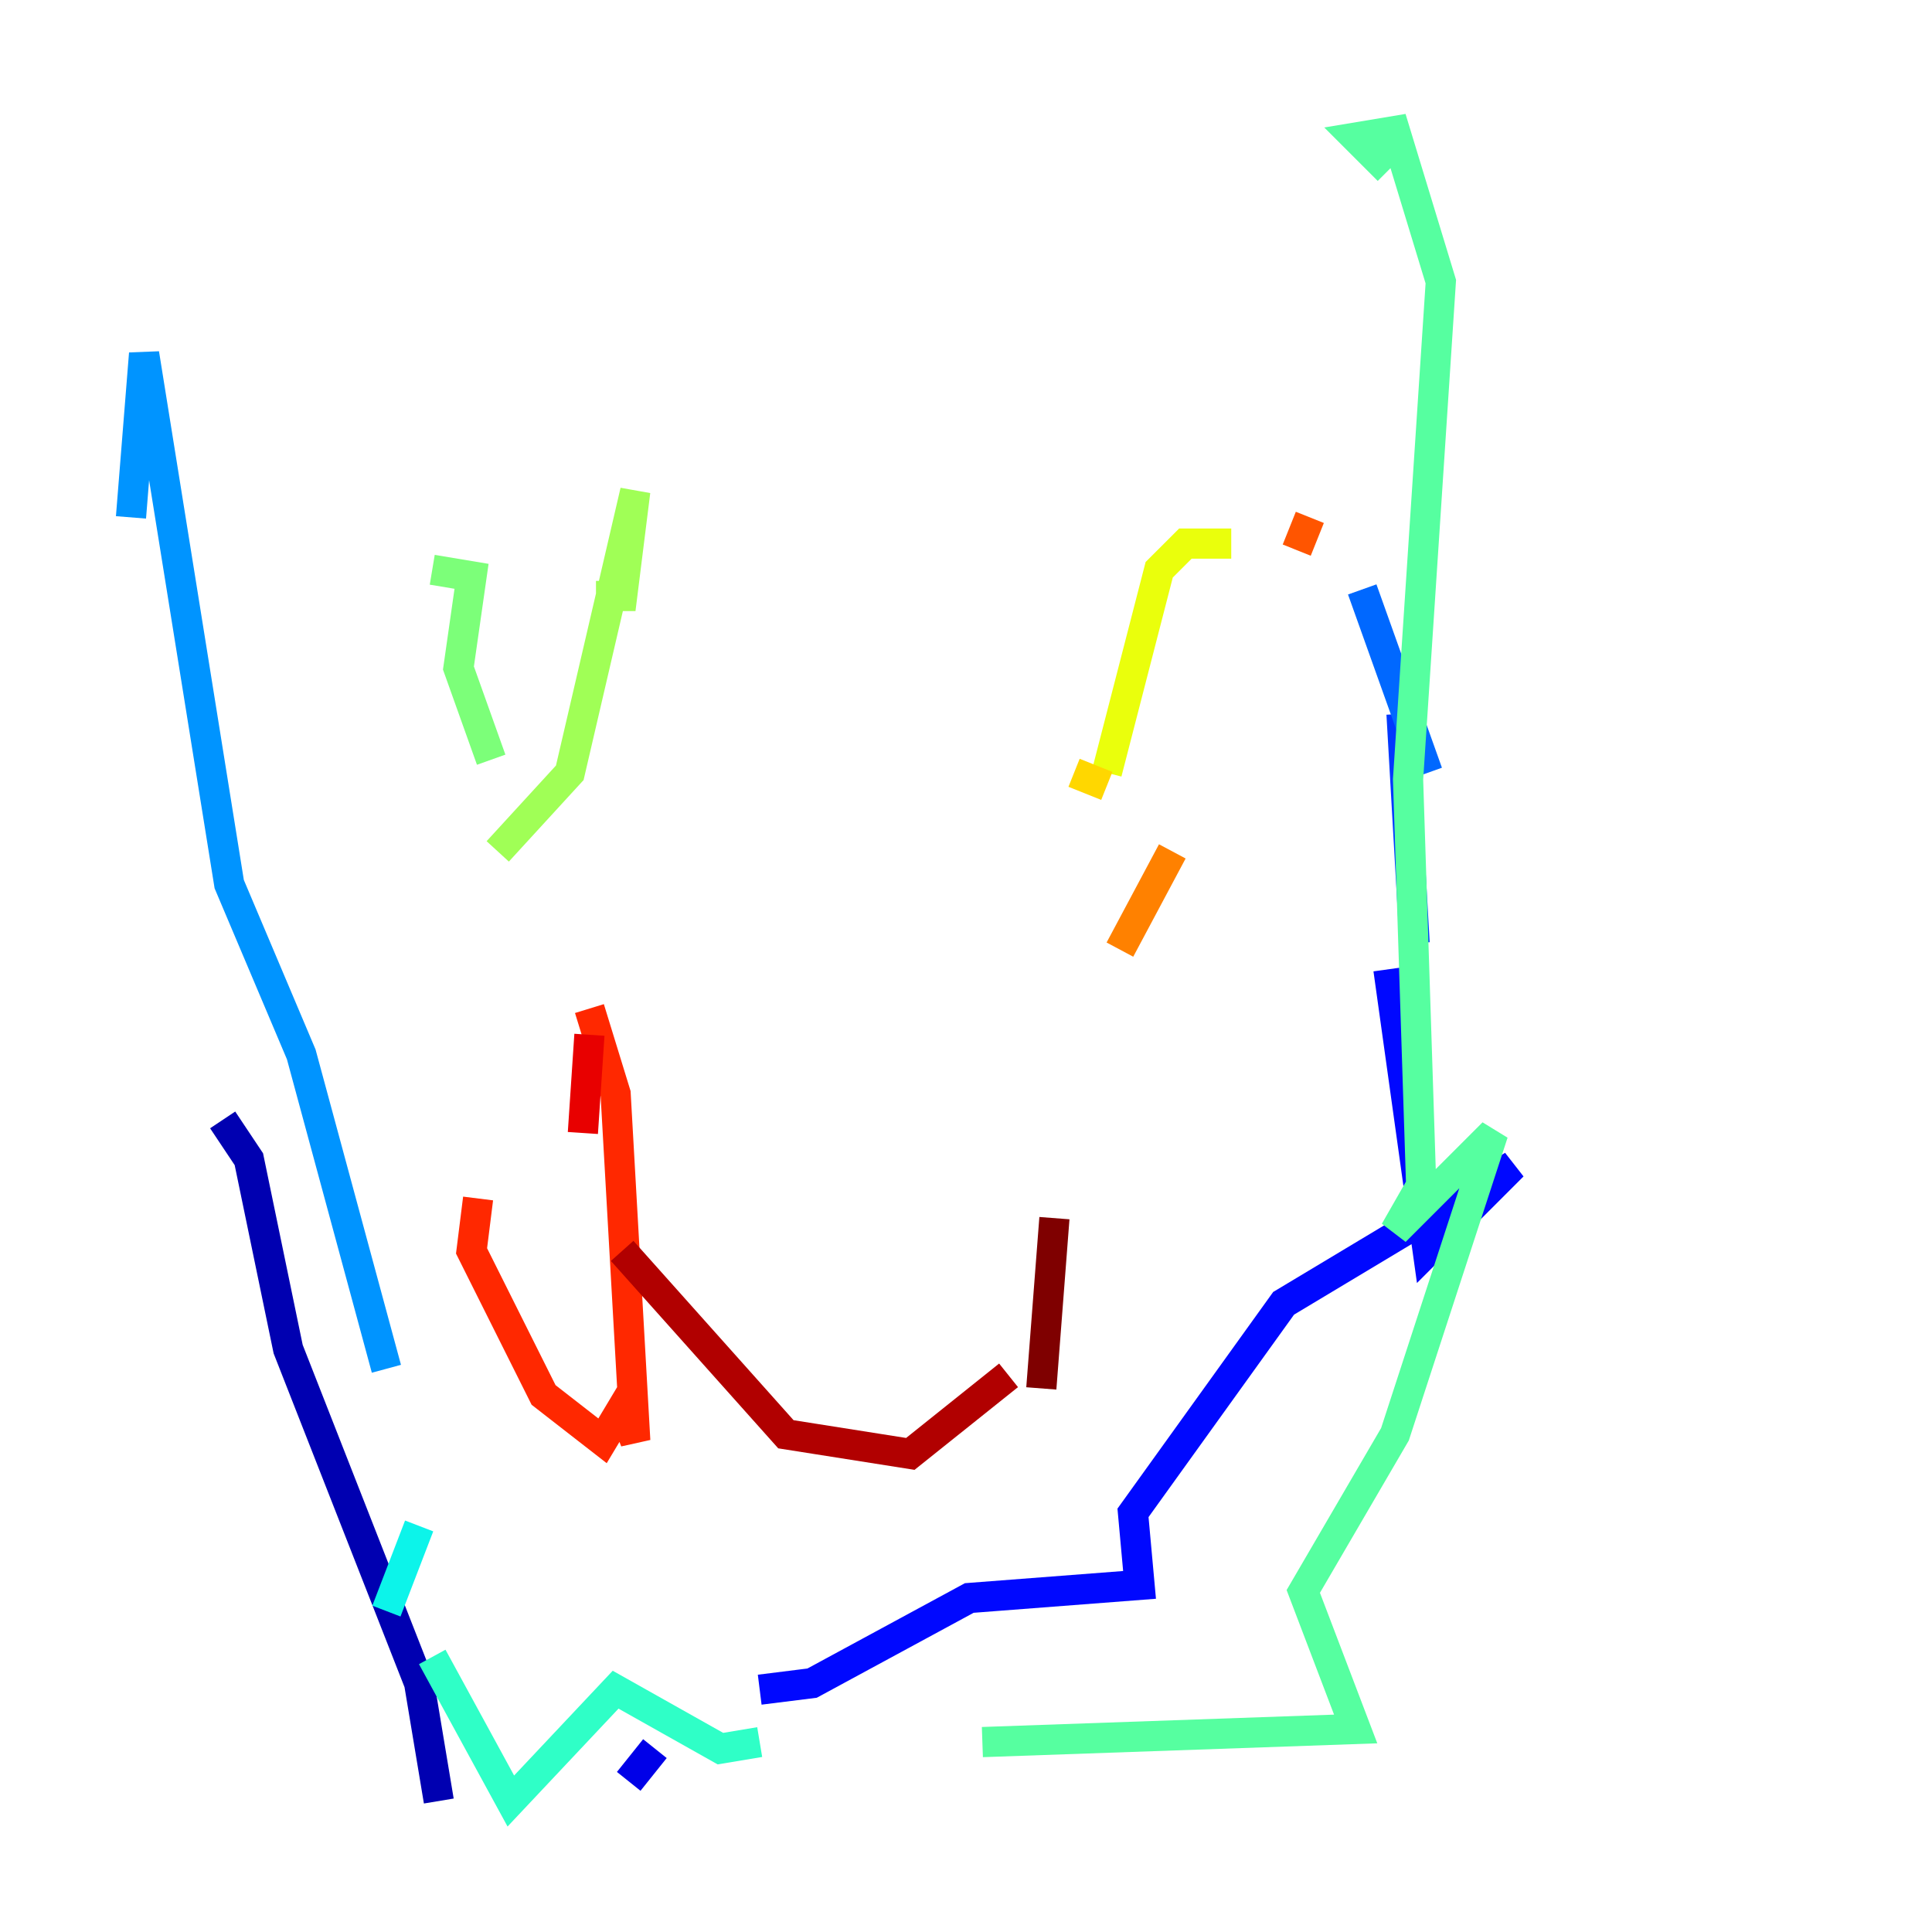 <?xml version="1.0" encoding="utf-8" ?>
<svg baseProfile="tiny" height="128" version="1.2" viewBox="0,0,128,128" width="128" xmlns="http://www.w3.org/2000/svg" xmlns:ev="http://www.w3.org/2001/xml-events" xmlns:xlink="http://www.w3.org/1999/xlink"><defs /><polyline fill="none" points="13.017,36.014 13.017,36.014" stroke="#00007f" stroke-width="2" /><polyline fill="none" points="14.752,74.197 16.488,76.8 19.091,89.383 27.77,111.512 29.071,119.322" stroke="#0000b1" stroke-width="2" /><polyline fill="none" points="41.654,118.02 43.39,115.851" stroke="#0000e8" stroke-width="2" /><polyline fill="none" points="50.332,111.946 53.803,111.512 64.217,105.871 75.498,105.003 75.064,100.231 85.044,86.346 100.231,77.234 94.59,82.875 91.986,64.217" stroke="#0008ff" stroke-width="2" /><polyline fill="none" points="93.722,62.481 92.854,47.295" stroke="#0038ff" stroke-width="2" /><polyline fill="none" points="94.59,51.2 90.251,39.051" stroke="#0068ff" stroke-width="2" /><polyline fill="none" points="8.678,34.278 9.546,23.43 15.186,58.576 19.959,69.858 25.6,90.685" stroke="#0094ff" stroke-width="2" /><polyline fill="none" points="25.6,97.193 25.6,97.193" stroke="#00c4ff" stroke-width="2" /><polyline fill="none" points="25.6,106.739 27.77,101.098" stroke="#0cf4ea" stroke-width="2" /><polyline fill="none" points="28.637,109.776 33.844,119.322 40.786,111.946 47.729,115.851 50.332,115.417" stroke="#2fffc7" stroke-width="2" /><polyline fill="none" points="65.085,115.417 89.817,114.549 86.346,105.437 92.42,95.024 98.929,75.064 92.42,81.573 94.156,78.536 93.288,51.634 95.458,18.658 92.42,8.678 89.817,9.112 91.986,11.281" stroke="#56ffa0" stroke-width="2" /><polyline fill="none" points="28.637,37.749 31.241,38.183 30.373,44.258 32.542,50.332" stroke="#7cff79" stroke-width="2" /><polyline fill="none" points="32.976,56.407 37.749,51.2 42.088,32.542 41.22,39.485 39.485,39.485" stroke="#a0ff56" stroke-width="2" /><polyline fill="none" points="38.617,37.749 38.617,37.749" stroke="#c7ff2f" stroke-width="2" /><polyline fill="none" points="81.573,36.014 78.536,36.014 76.8,37.749 73.329,51.2" stroke="#eaff0c" stroke-width="2" /><polyline fill="none" points="71.159,51.2 73.329,52.068" stroke="#ffd700" stroke-width="2" /><polyline fill="none" points="74.197,51.2 74.197,51.2" stroke="#ffaa00" stroke-width="2" /><polyline fill="none" points="74.197,62.915 77.668,56.407" stroke="#ff8100" stroke-width="2" /><polyline fill="none" points="85.912,36.447 86.78,34.278" stroke="#ff5500" stroke-width="2" /><polyline fill="none" points="39.051,66.82 40.786,72.461 42.088,95.458 41.22,93.288 39.919,95.458 36.014,92.42 31.241,82.875 31.675,79.403" stroke="#ff2800" stroke-width="2" /><polyline fill="none" points="39.051,68.556 38.617,75.064" stroke="#e80000" stroke-width="2" /><polyline fill="none" points="41.22,82.875 52.068,95.024 60.312,96.325 66.82,91.119" stroke="#b10000" stroke-width="2" /><polyline fill="none" points="68.99,91.986 69.858,80.705" stroke="#7f0000" stroke-width="2" /></svg>